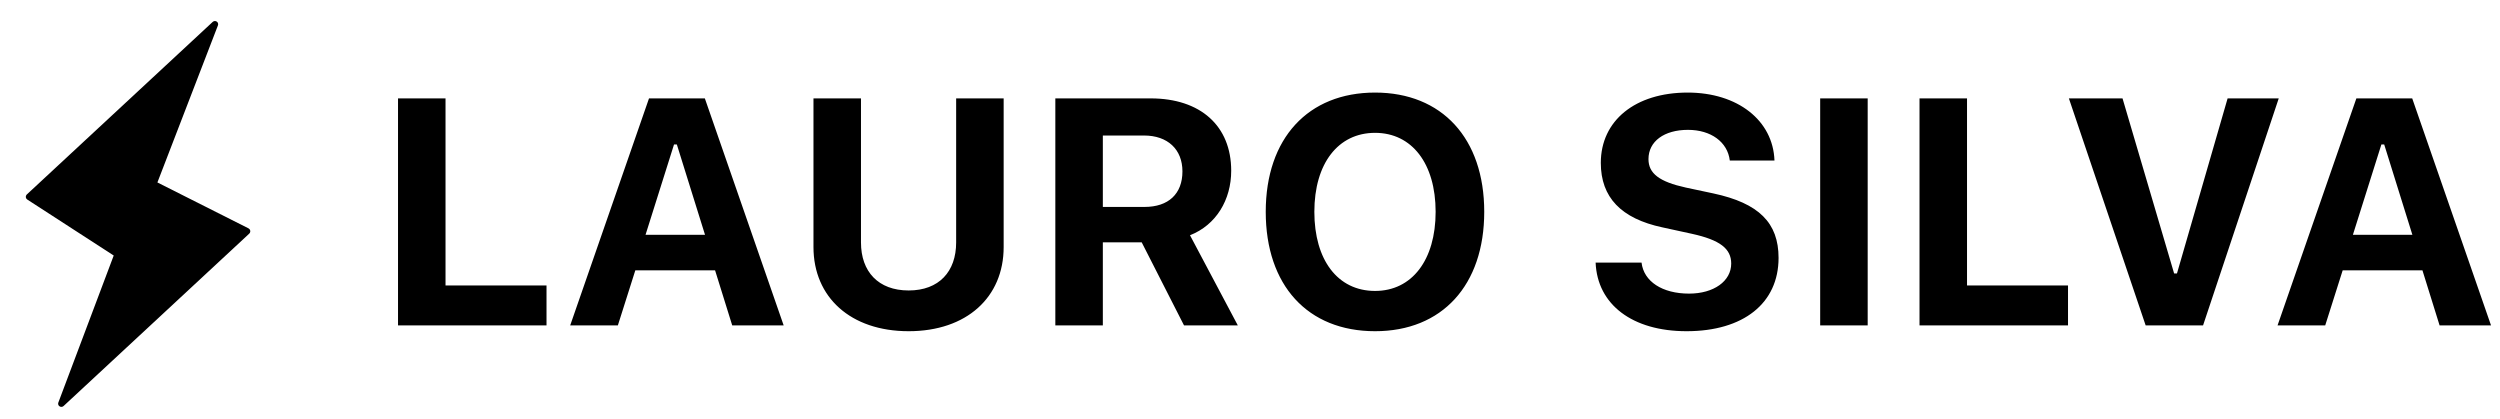 <?xml version="1.0" encoding="UTF-8"?>
<svg width="776px" height="130px" viewBox="0 0 776 130" version="1.1" xmlns="http://www.w3.org/2000/svg" xmlns:xlink="http://www.w3.org/1999/xlink">
    <!-- Generator: Sketch 55.2 (78181) - https://sketchapp.com -->
    <title>Logo-Black</title>
    <desc>Created with Sketch.</desc>
    <g id="Logo-Black" stroke="none" stroke-width="1" fill="none" fill-rule="evenodd">
        <g id="logo" transform="translate(6, 5)" fill="#000000">
            <g id="Group-2">
                <g id="Group" transform="translate(36.89, 61.319) rotate(-1) translate(-36.89, -61.319) translate(1.89, 1.319)">
                    <path d="M9.2,118.19 L27.181,72.858 L0.655,55.016 C0.196,54.708 0.075,54.086 0.383,53.628 C0.429,53.559 0.484,53.497 0.545,53.442 L59.178,0.884 C59.589,0.515 60.221,0.55 60.59,0.961 C60.845,1.246 60.915,1.65 60.772,2.004 L41.137,50.419 L69.169,65.164 C69.657,65.421 69.845,66.026 69.588,66.514 C69.533,66.62 69.459,66.714 69.371,66.793 L10.797,119.303 C10.386,119.672 9.754,119.637 9.385,119.226 C9.132,118.944 9.061,118.542 9.2,118.19 Z" id="Shape"></path>
                </g>
            </g>
        </g>
        <path d="M169.639,88.598 L169.639,101 L123.545,101 L123.545,30.541 L138.291,30.541 L138.291,88.598 L169.639,88.598 Z M227.281,101 L221.959,83.91 L197.203,83.91 L191.783,101 L176.988,101 L201.451,30.541 L218.785,30.541 L243.248,101 L227.281,101 Z M209.215,44.848 L200.377,72.875 L218.834,72.875 L210.094,44.848 L209.215,44.848 Z M267.248,30.541 L267.248,75.268 C267.248,84.301 272.619,90.16 282.043,90.16 C291.467,90.16 296.789,84.301 296.789,75.268 L296.789,30.541 L311.535,30.541 L311.535,76.684 C311.535,92.26 300.061,102.807 282.043,102.807 C264.025,102.807 252.502,92.26 252.502,76.684 L252.502,30.541 L267.248,30.541 Z M342.322,75.219 L342.322,101 L327.576,101 L327.576,30.541 L357.166,30.541 C372.645,30.541 382.166,39.086 382.166,53.002 C382.166,62.035 377.479,69.848 369.373,73.021 L384.217,101 L367.518,101 L354.383,75.219 L342.322,75.219 Z M342.322,42.064 L342.322,64.232 L355.262,64.232 C362.684,64.232 367.029,60.18 367.029,53.197 C367.029,46.361 362.439,42.064 355.115,42.064 L342.322,42.064 Z M426.82,28.734 C447.572,28.734 460.707,42.943 460.707,65.746 C460.707,88.549 447.621,102.807 426.82,102.807 C405.873,102.807 392.885,88.549 392.885,65.746 C392.885,42.895 406.068,28.734 426.82,28.734 Z M426.82,41.234 C415.346,41.234 407.973,50.756 407.973,65.746 C407.973,80.688 415.199,90.307 426.82,90.307 C438.295,90.307 445.619,80.688 445.619,65.746 C445.619,50.756 438.246,41.234 426.82,41.234 Z M495.279,81.518 L509.537,81.518 C510.221,87.377 515.982,91.137 524.283,91.137 C531.949,91.137 537.369,87.279 537.369,81.811 C537.369,77.172 533.854,74.486 525.211,72.582 L516.031,70.58 C503.189,67.846 496.891,61.254 496.891,50.561 C496.891,37.426 507.584,28.734 523.844,28.734 C539.371,28.734 550.357,37.377 550.797,49.828 L536.93,49.828 C536.246,44.066 531.07,40.307 523.941,40.307 C516.568,40.307 511.686,43.871 511.686,49.389 C511.686,53.832 515.055,56.42 523.307,58.227 L531.803,60.033 C545.963,63.061 552.066,69.164 552.066,80.053 C552.066,94.115 541.178,102.807 523.502,102.807 C506.705,102.807 495.816,94.555 495.279,81.518 Z M579.729,101 L564.982,101 L564.982,30.541 L579.729,30.541 L579.729,101 Z M641.912,88.598 L641.912,101 L595.818,101 L595.818,30.541 L610.564,30.541 L610.564,88.598 L641.912,88.598 Z M683.832,101 L666.01,101 L642.182,30.541 L658.832,30.541 L674.848,84.887 L675.727,84.887 L691.449,30.541 L707.318,30.541 L683.832,101 Z M757.246,101 L751.924,83.91 L727.168,83.91 L721.748,101 L706.953,101 L731.416,30.541 L748.75,30.541 L773.213,101 L757.246,101 Z M739.18,44.848 L730.342,72.875 L748.799,72.875 L740.059,44.848 L739.18,44.848 Z" id="LAUROSILVA" fill="#000000" fill-rule="nonzero"></path>
    </g>
</svg>